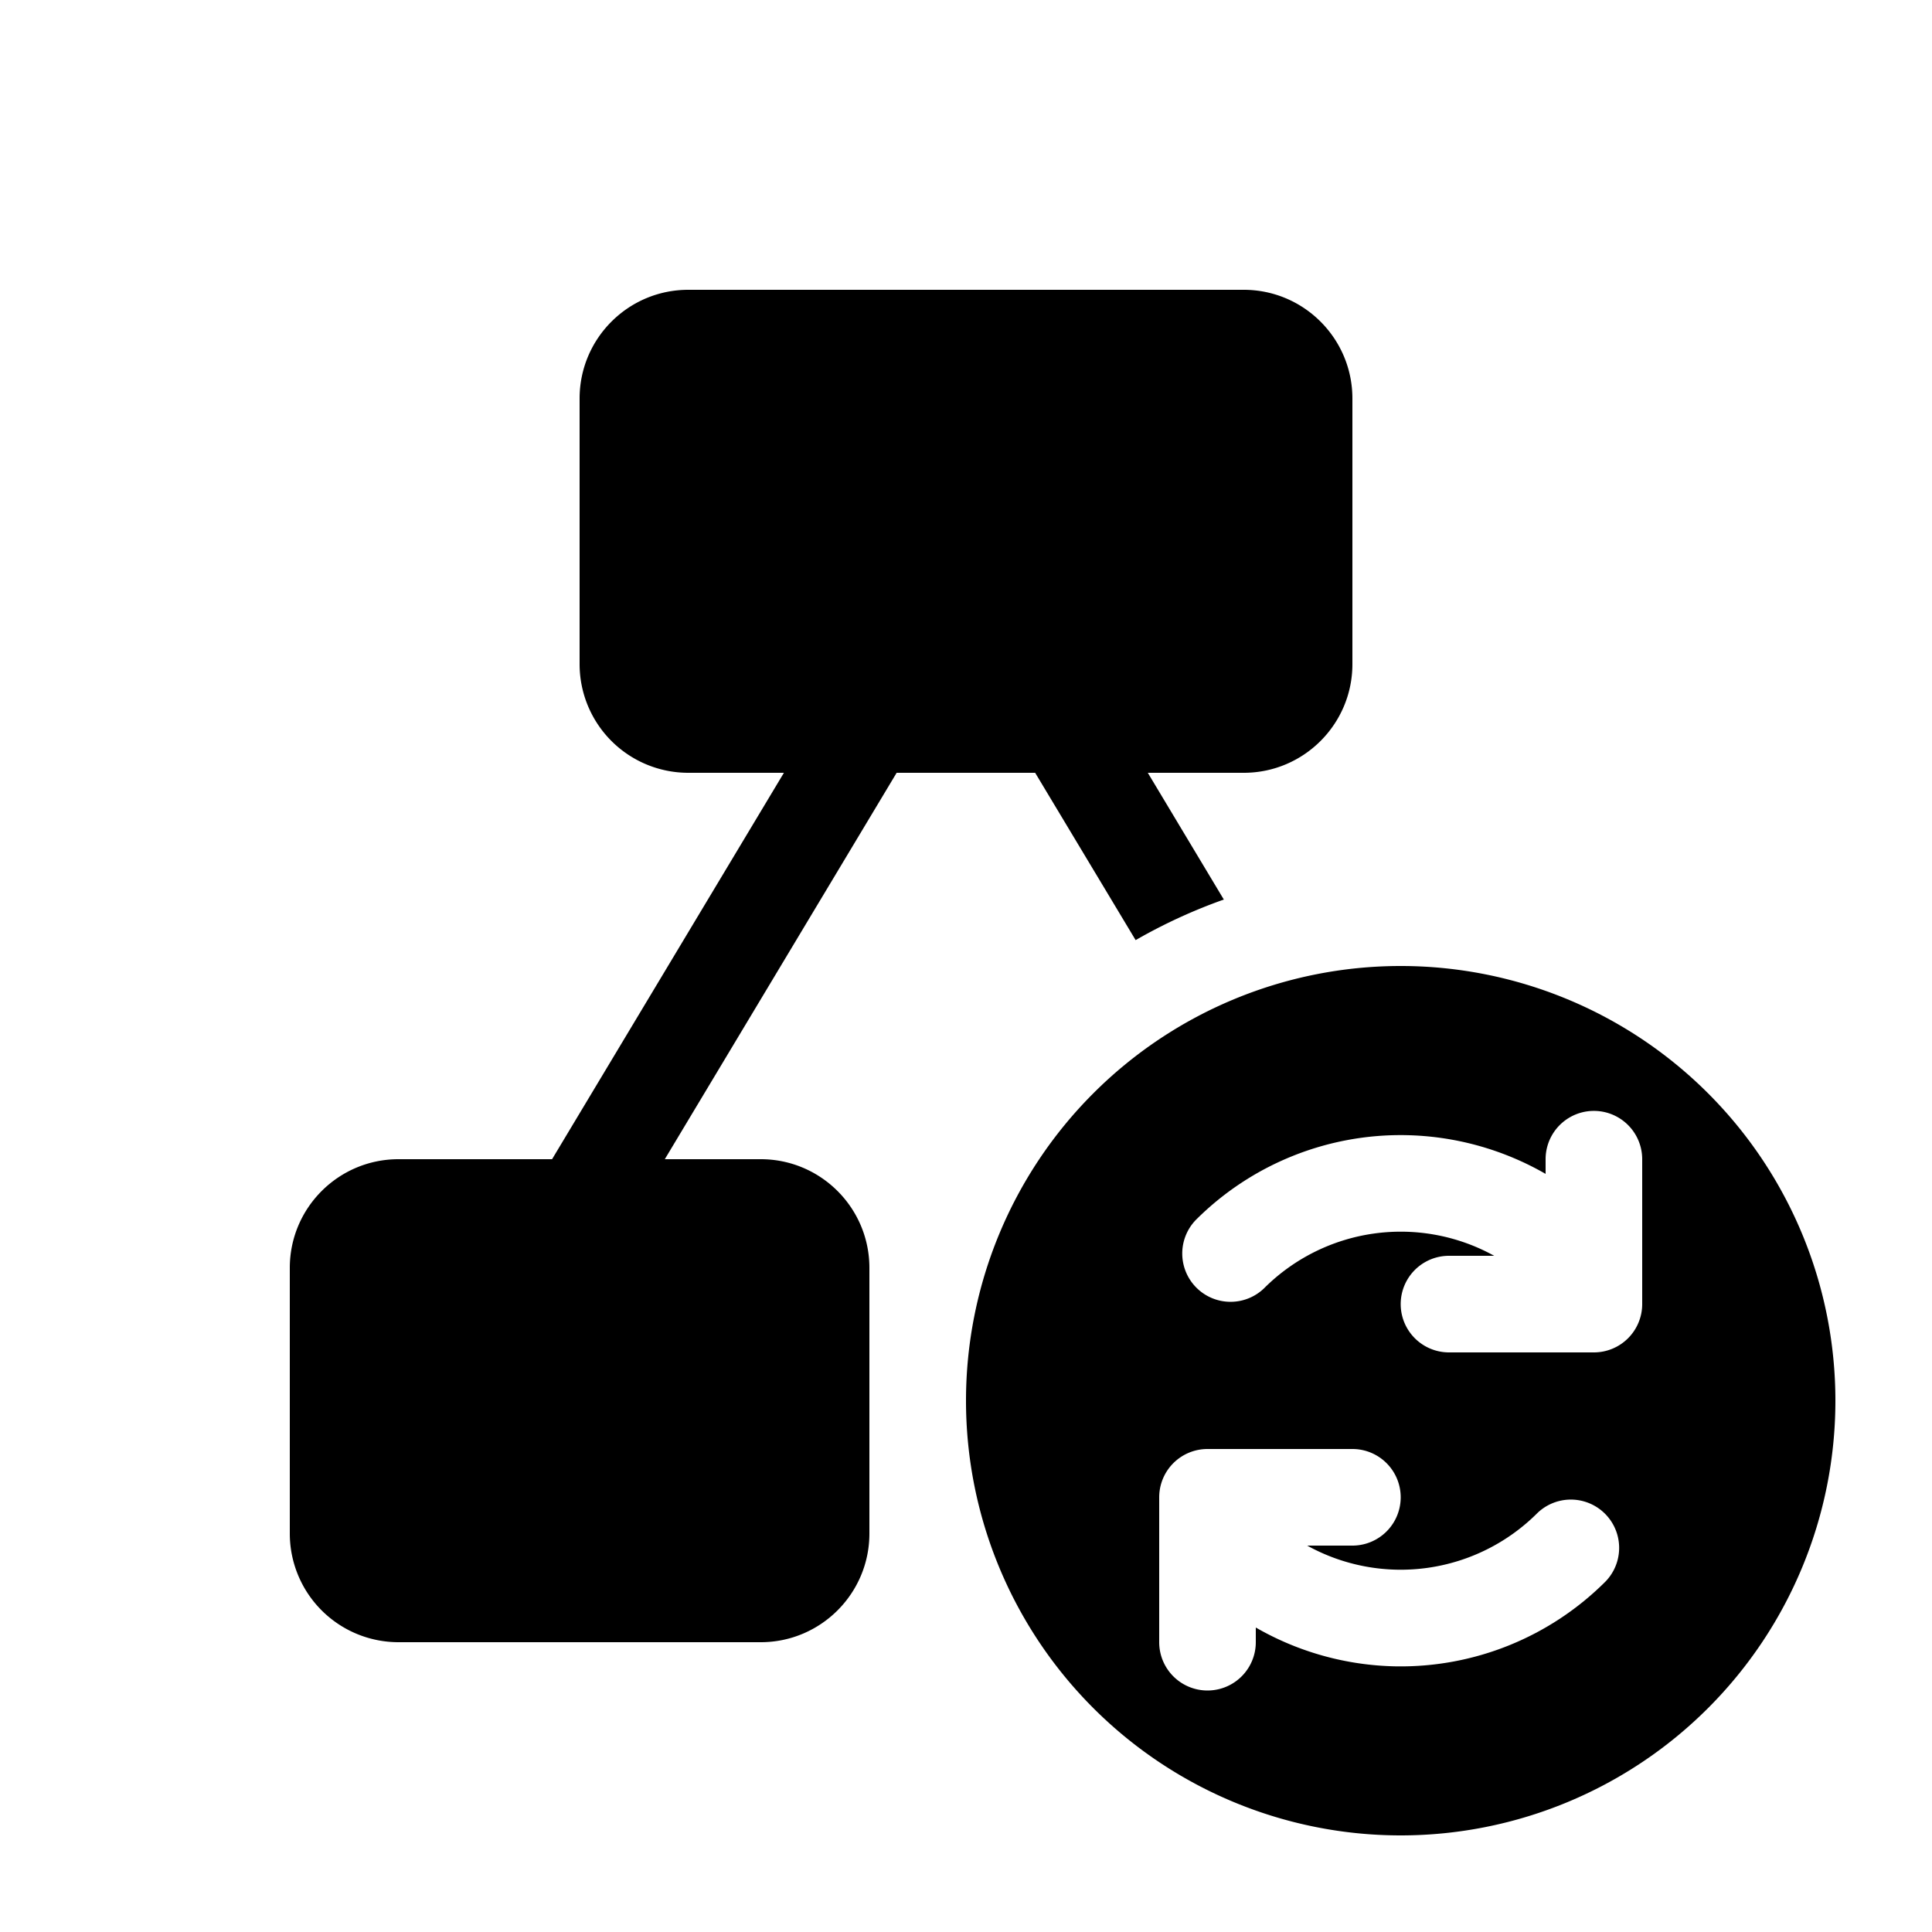 <svg xmlns="http://www.w3.org/2000/svg" width="20" height="20" fill="currentColor"><path d="M14.5 19a4.5 4.5 0 1 1 0-9 4.5 4.5 0 0 1 0 9Zm1.5-7v.152a3.011 3.011 0 0 0-1.448-.401 2.999 2.999 0 0 0-2.173.878.5.5 0 0 0 .707.707A2 2 0 0 1 15.468 13H15a.5.5 0 0 0 0 1h1.5a.5.5 0 0 0 .5-.5V12a.5.5 0 0 0-1 0Zm-1.552 5.25a2.999 2.999 0 0 0 2.173-.879.5.5 0 0 0-.707-.707 2 2 0 0 1-2.382.336H14a.5.5 0 0 0 0-1h-1.5a.5.5 0 0 0-.5.5V17a.5.5 0 0 0 1 0v-.152a3.011 3.011 0 0 0 1.448.402Z"/><path d="M12.875 3C13.496 3 14 3.504 14 4.125v2.75C14 7.496 13.496 8 12.875 8h-.993l.787 1.312c-.319.113-.624.254-.913.42L10.716 8H9.282l-2.4 4h.993C8.496 12 9 12.504 9 13.125v2.75C9 16.496 8.496 17 7.875 17h-3.75A1.125 1.125 0 0 1 3 15.875v-2.75C3 12.504 3.504 12 4.125 12h1.59l2.4-4h-.99A1.125 1.125 0 0 1 6 6.875v-2.75C6 3.504 6.504 3 7.125 3h5.75Z"/></svg>